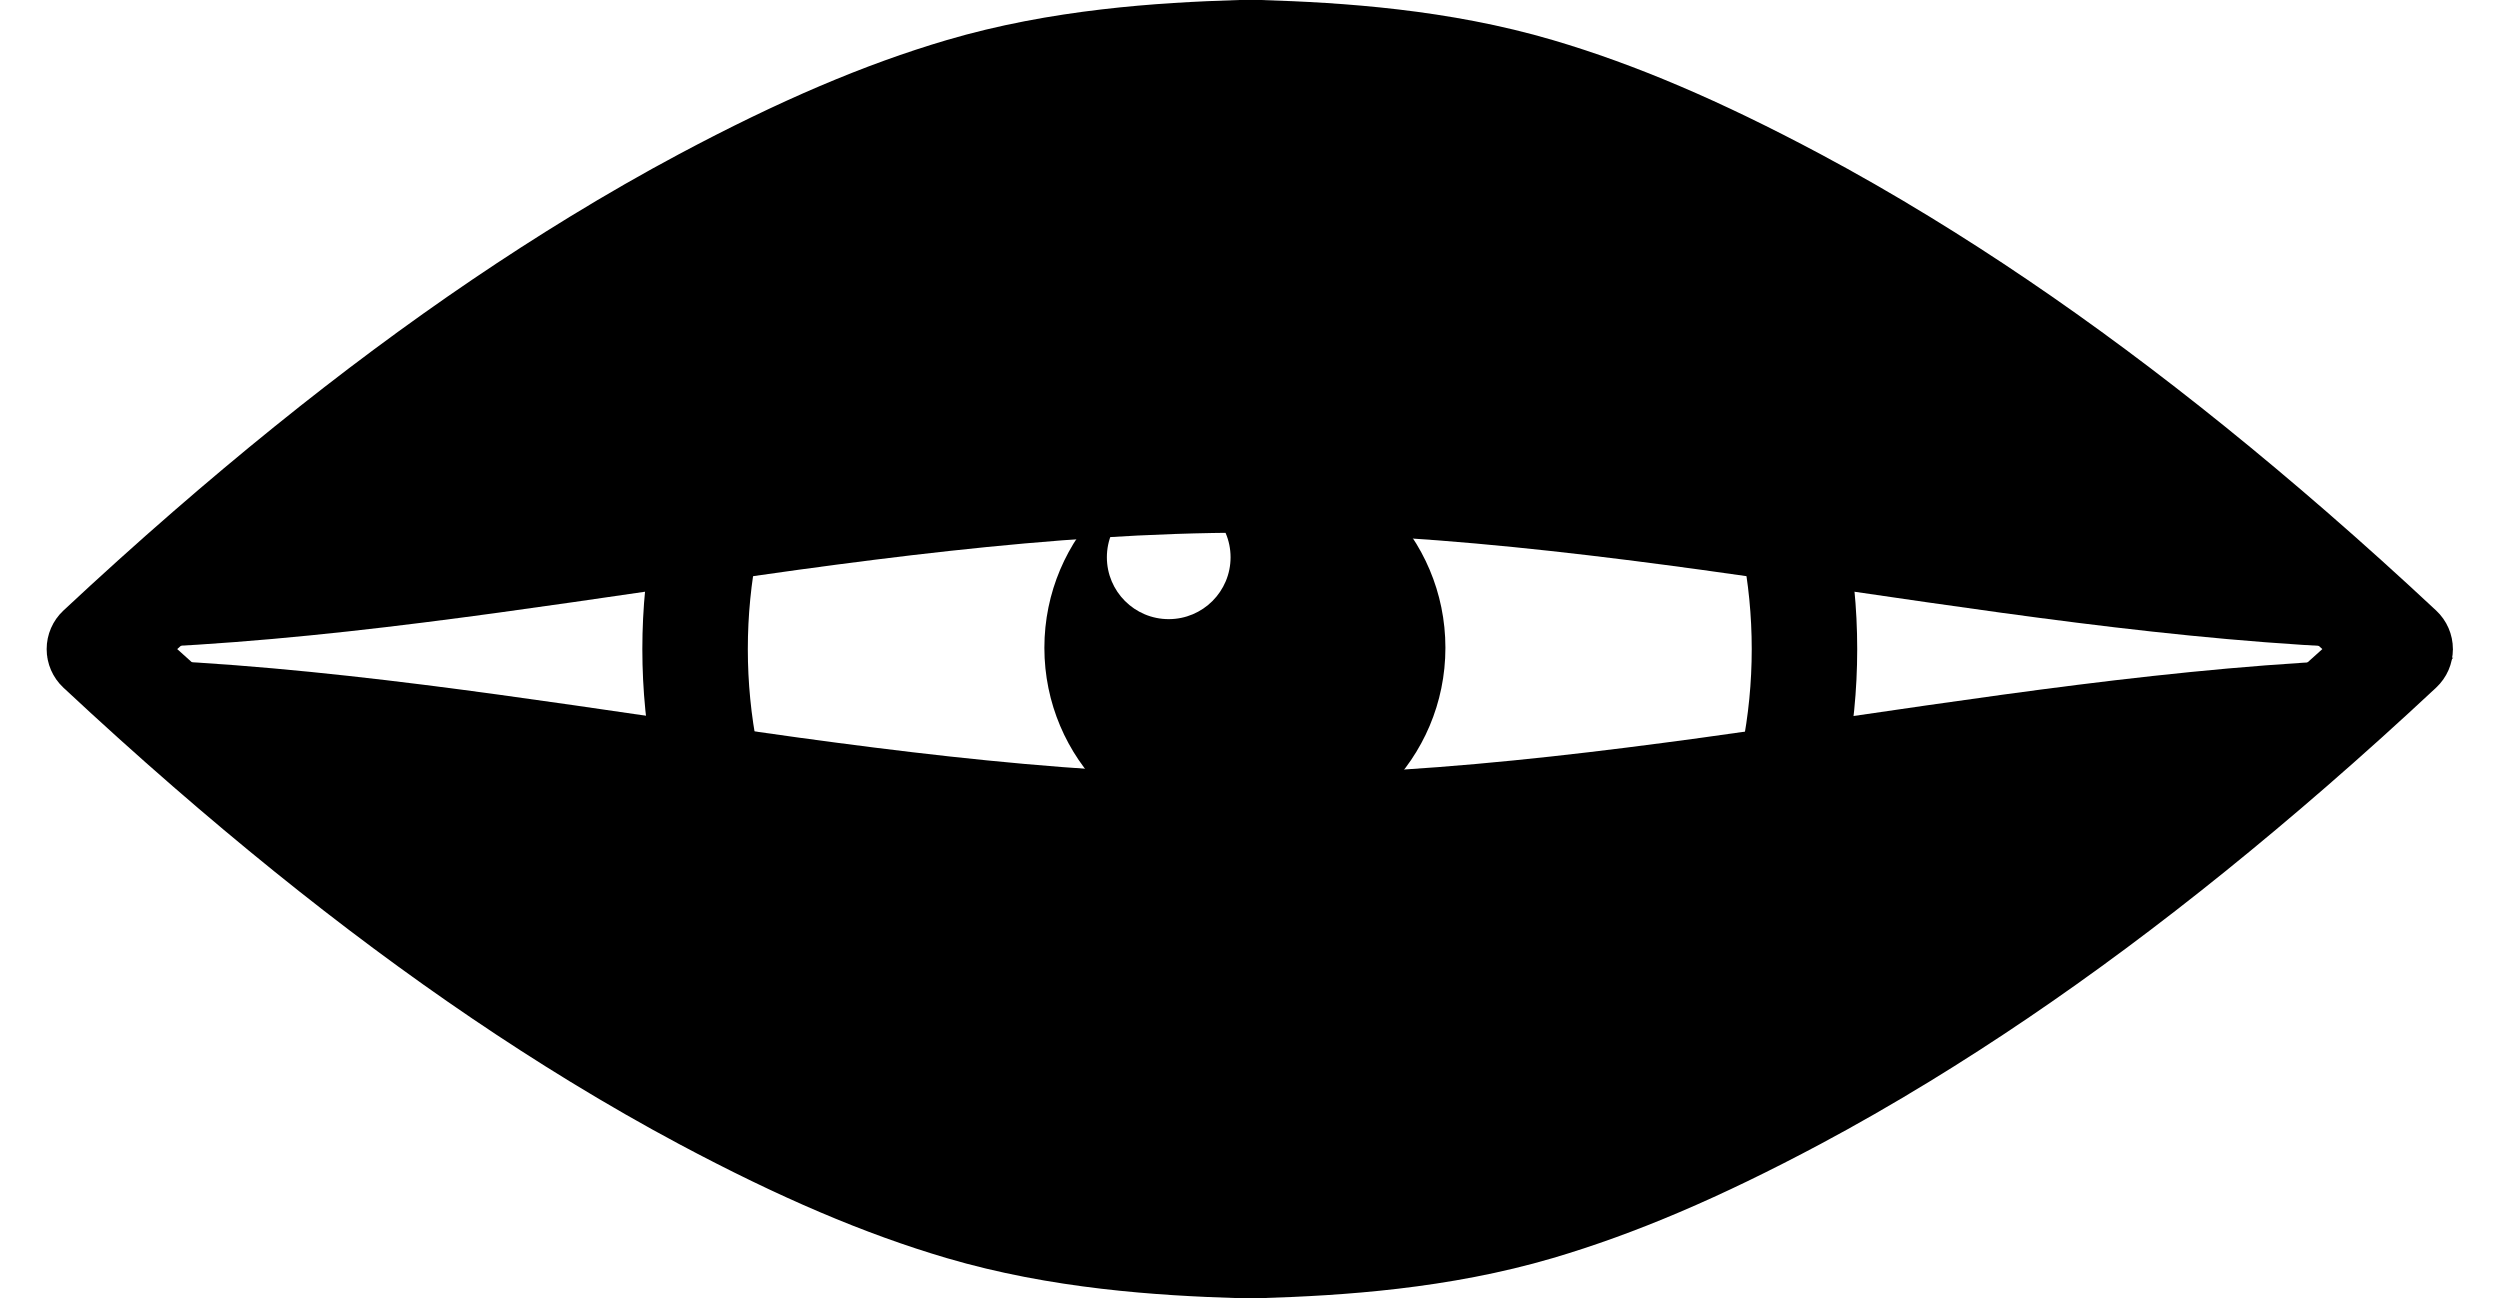 <?xml version="1.0" encoding="utf-8"?>
<!-- Generator: Adobe Illustrator 24.0.3, SVG Export Plug-In . SVG Version: 6.00 Build 0)  -->
<svg version="1.1" xmlns="http://www.w3.org/2000/svg" xmlns:xlink="http://www.w3.org/1999/xlink" x="0px" y="0px"
	 viewBox="0 0 1920 997" style="enable-background:new 0 0 1920 997;" xml:space="preserve">
<g id="Frame_4">
	<g>
		<g>
			<g>
				<g>
					<path d="M967.33,997h-15c-0.41,0-0.83-0.01-1.24-0.02c-62.18-1.9-143.85-7.12-224.07-30.78
						c-63.05-18.59-128.35-46.42-205.51-87.58c-27.31-14.57-55.55-30.76-83.94-48.12C337.5,769.28,237.82,695.19,132.83,603.98
						c-27.79-24.15-56.1-49.68-84.15-75.88c-8.2-7.66-12.85-18.37-12.85-29.59s4.65-21.93,12.85-29.59
						c28.05-26.21,56.37-51.74,84.15-75.88C237.82,301.81,337.5,227.72,437.57,166.5c28.39-17.36,56.63-33.55,83.94-48.12
						C598.67,77.23,663.97,49.4,727.02,30.8C807.24,7.14,888.91,1.92,951.09,0.02c0.41-0.01,0.83-0.02,1.24-0.02h15
						c0.41,0,0.83,0.01,1.24,0.02c62.18,1.9,143.85,7.12,224.07,30.78c63.04,18.59,128.35,46.42,205.51,87.58
						c27.31,14.57,55.56,30.76,83.94,48.12c100.07,61.21,199.75,135.31,304.74,226.52c27.78,24.14,56.1,49.67,84.15,75.88
						c8.2,7.66,12.85,18.37,12.85,29.59c0,11.22-4.65,21.93-12.85,29.59c-28.05,26.21-56.36,51.74-84.15,75.88
						c-104.99,91.21-204.67,165.31-304.74,226.52c-28.39,17.36-56.63,33.55-83.94,48.12c-77.16,41.16-142.46,68.98-205.51,87.58
						c-80.22,23.66-161.89,28.88-224.07,30.78C968.16,996.99,967.75,997,967.33,997z M952.95,916h13.76
						c57.25-1.77,131.92-6.53,203.02-27.49c57.64-17,118.11-42.85,190.3-81.36c25.91-13.82,52.76-29.21,79.79-45.75
						c96.2-58.84,192.33-130.34,293.88-218.57c16.48-14.32,33.16-29.15,49.86-44.33c-16.7-15.18-33.38-30.01-49.86-44.33
						c-101.56-88.23-197.69-159.73-293.88-218.57c-27.03-16.53-53.88-31.93-79.79-45.75c-72.19-38.51-132.66-64.36-190.3-81.36
						c-71.1-20.97-145.77-25.72-203.02-27.49h-13.76c-57.25,1.77-131.92,6.53-203.02,27.49c-57.64,17-118.11,42.85-190.3,81.36
						c-25.91,13.82-52.76,29.21-79.79,45.75c-96.2,58.84-192.33,130.34-293.88,218.57c-16.48,14.32-33.16,29.15-49.86,44.33
						c16.7,15.18,33.38,30.01,49.86,44.33c101.56,88.23,197.69,159.73,293.88,218.57c27.03,16.54,53.88,31.93,79.79,45.75
						c72.19,38.5,132.66,64.35,190.3,81.36C821.03,909.47,895.7,914.23,952.95,916z"/>
				</g>
			</g>
			<g>
				<path d="M959.83,965c-62.96,0-124.06-12.34-181.6-36.68c-55.56-23.5-105.44-57.13-148.27-99.96s-76.46-92.71-99.96-148.27
					c-24.34-57.54-36.68-118.64-36.68-181.6c0-62.96,12.34-124.06,36.68-181.6c23.5-55.56,57.13-105.44,99.96-148.27
					s92.71-76.46,148.27-99.96C835.78,44.34,896.87,32,959.83,32c62.96,0,124.06,12.34,181.6,36.68
					c55.55,23.5,105.44,57.13,148.27,99.96s76.46,92.71,99.96,148.27c24.34,57.54,36.68,118.64,36.68,181.6
					c0,62.96-12.34,124.06-36.68,181.6c-23.5,55.55-57.13,105.44-99.96,148.27s-92.71,76.46-148.27,99.96
					C1083.89,952.66,1022.79,965,959.83,965z M959.83,113c-102.97,0-199.78,40.1-272.59,112.91
					c-72.81,72.81-112.91,169.62-112.91,272.59s40.1,199.78,112.91,272.59C760.05,843.9,856.86,884,959.83,884
					s199.78-40.1,272.59-112.91s112.91-169.62,112.91-272.59s-40.1-199.78-112.91-272.59C1159.61,153.1,1062.8,113,959.83,113z"/>
			</g>
			<path d="M956.08,343.5c-85.05,0-154,68.95-154,154s68.95,154,154,154s154-68.95,154-154S1041.13,343.5,956.08,343.5z
				 M897.58,475.5c-26.23,0-47.5-21.27-47.5-47.5s21.27-47.5,47.5-47.5s47.5,21.27,47.5,47.5S923.82,475.5,897.58,475.5z"/>
		</g>
		<g>
			<path d="M1883.75,499.13c-234.78-212.15-601.49-459.64-924-467c0.11-0.04,0.22-0.08,0.33-0.13
				c-322.56,7.36-689.16,254.85-924,467c308,0.03,616-89.94,924-89.91C1267.97,409.11,1575.86,499.13,1883.75,499.13z"/>
		</g>
		<g>
			<path d="M36.5,505c234.78,212.15,601.49,459.64,924,467c-0.11,0.04-0.22,0.08-0.33,0.13c322.56-7.36,689.16-254.85,924-467
				c-308-0.03-616,89.94-924,89.91C652.28,595.02,344.39,505,36.5,505z"/>
		</g>
	</g>
</g>
</svg>
